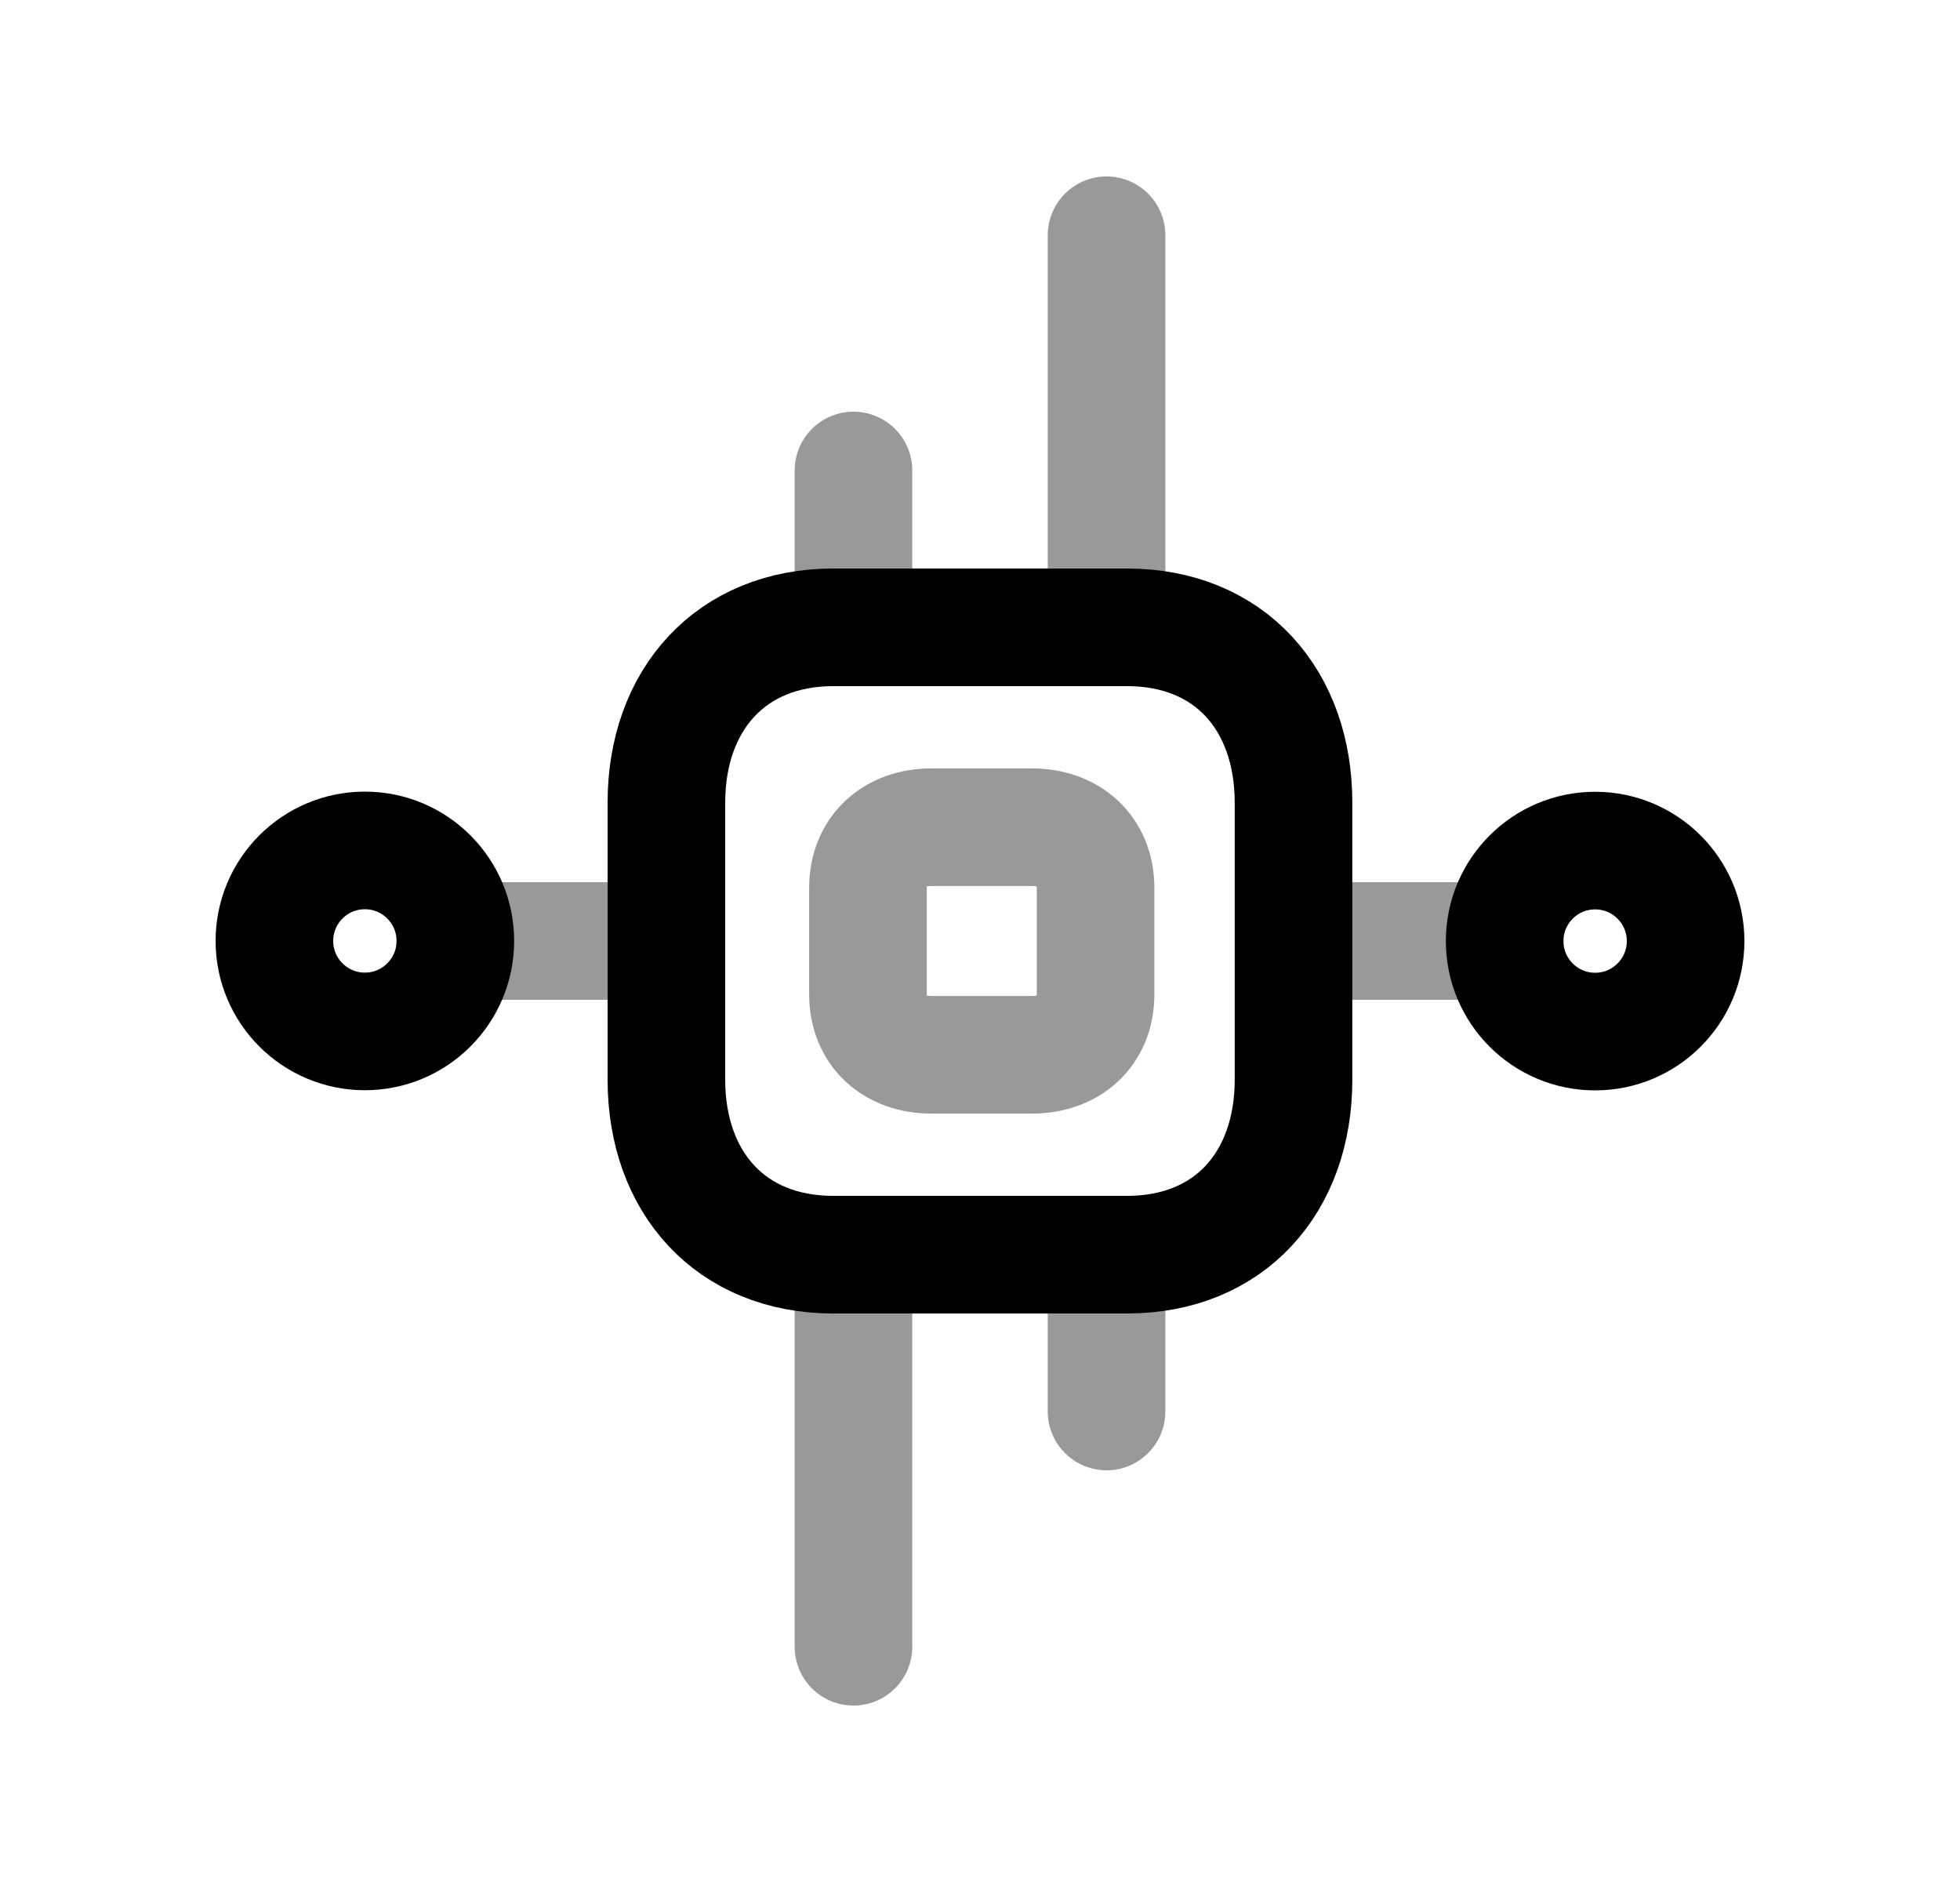 <svg width="25" height="24" viewBox="0 0 25 24" fill="none" xmlns="http://www.w3.org/2000/svg">
<path d="M8.5 13.769C8.5 15.075 9.317 16 10.627 16H14.376C15.687 16 16.499 15.075 16.499 13.769V10.236C16.499 8.926 15.687 8 14.376 8H10.627C9.321 8 8.5 8.926 8.5 10.236V13.769Z" stroke="black" stroke-width="1.5" stroke-linecap="round" stroke-linejoin="round"/>
<path opacity="0.4" d="M11.88 10.549C11.407 10.549 11.071 10.845 11.071 11.321L11.071 12.681C11.071 13.157 11.407 13.451 11.88 13.451L13.162 13.451C13.638 13.451 13.974 13.157 13.974 12.681L13.974 11.321C13.974 10.847 13.638 10.549 13.162 10.549L11.88 10.549Z" stroke="black" stroke-width="1.5" stroke-linecap="round" stroke-linejoin="round"/>
<path opacity="0.4" d="M10.886 8L10.886 6" stroke="black" stroke-width="1.5" stroke-linecap="round" stroke-linejoin="round"/>
<path opacity="0.4" d="M14.114 16L14.114 18" stroke="black" stroke-width="1.5" stroke-linecap="round" stroke-linejoin="round"/>
<path opacity="0.4" d="M14.114 8V3" stroke="black" stroke-width="1.5" stroke-linecap="round" stroke-linejoin="round"/>
<path opacity="0.4" d="M10.886 16V21" stroke="black" stroke-width="1.5" stroke-linecap="round" stroke-linejoin="round"/>
<path opacity="0.4" d="M16.499 12L19.192 12" stroke="black" stroke-width="1.5" stroke-linecap="round" stroke-linejoin="round"/>
<circle cx="20.346" cy="12.001" r="1.154" transform="rotate(-90 20.346 12.001)" stroke="black" stroke-width="1.5" stroke-linecap="round" stroke-linejoin="round"/>
<path opacity="0.4" d="M8.5 12L5.808 12" stroke="black" stroke-width="1.5" stroke-linecap="round" stroke-linejoin="round"/>
<circle cx="4.654" cy="11.999" r="1.154" transform="rotate(90 4.654 11.999)" stroke="black" stroke-width="1.5" stroke-linecap="round" stroke-linejoin="round"/>
</svg>